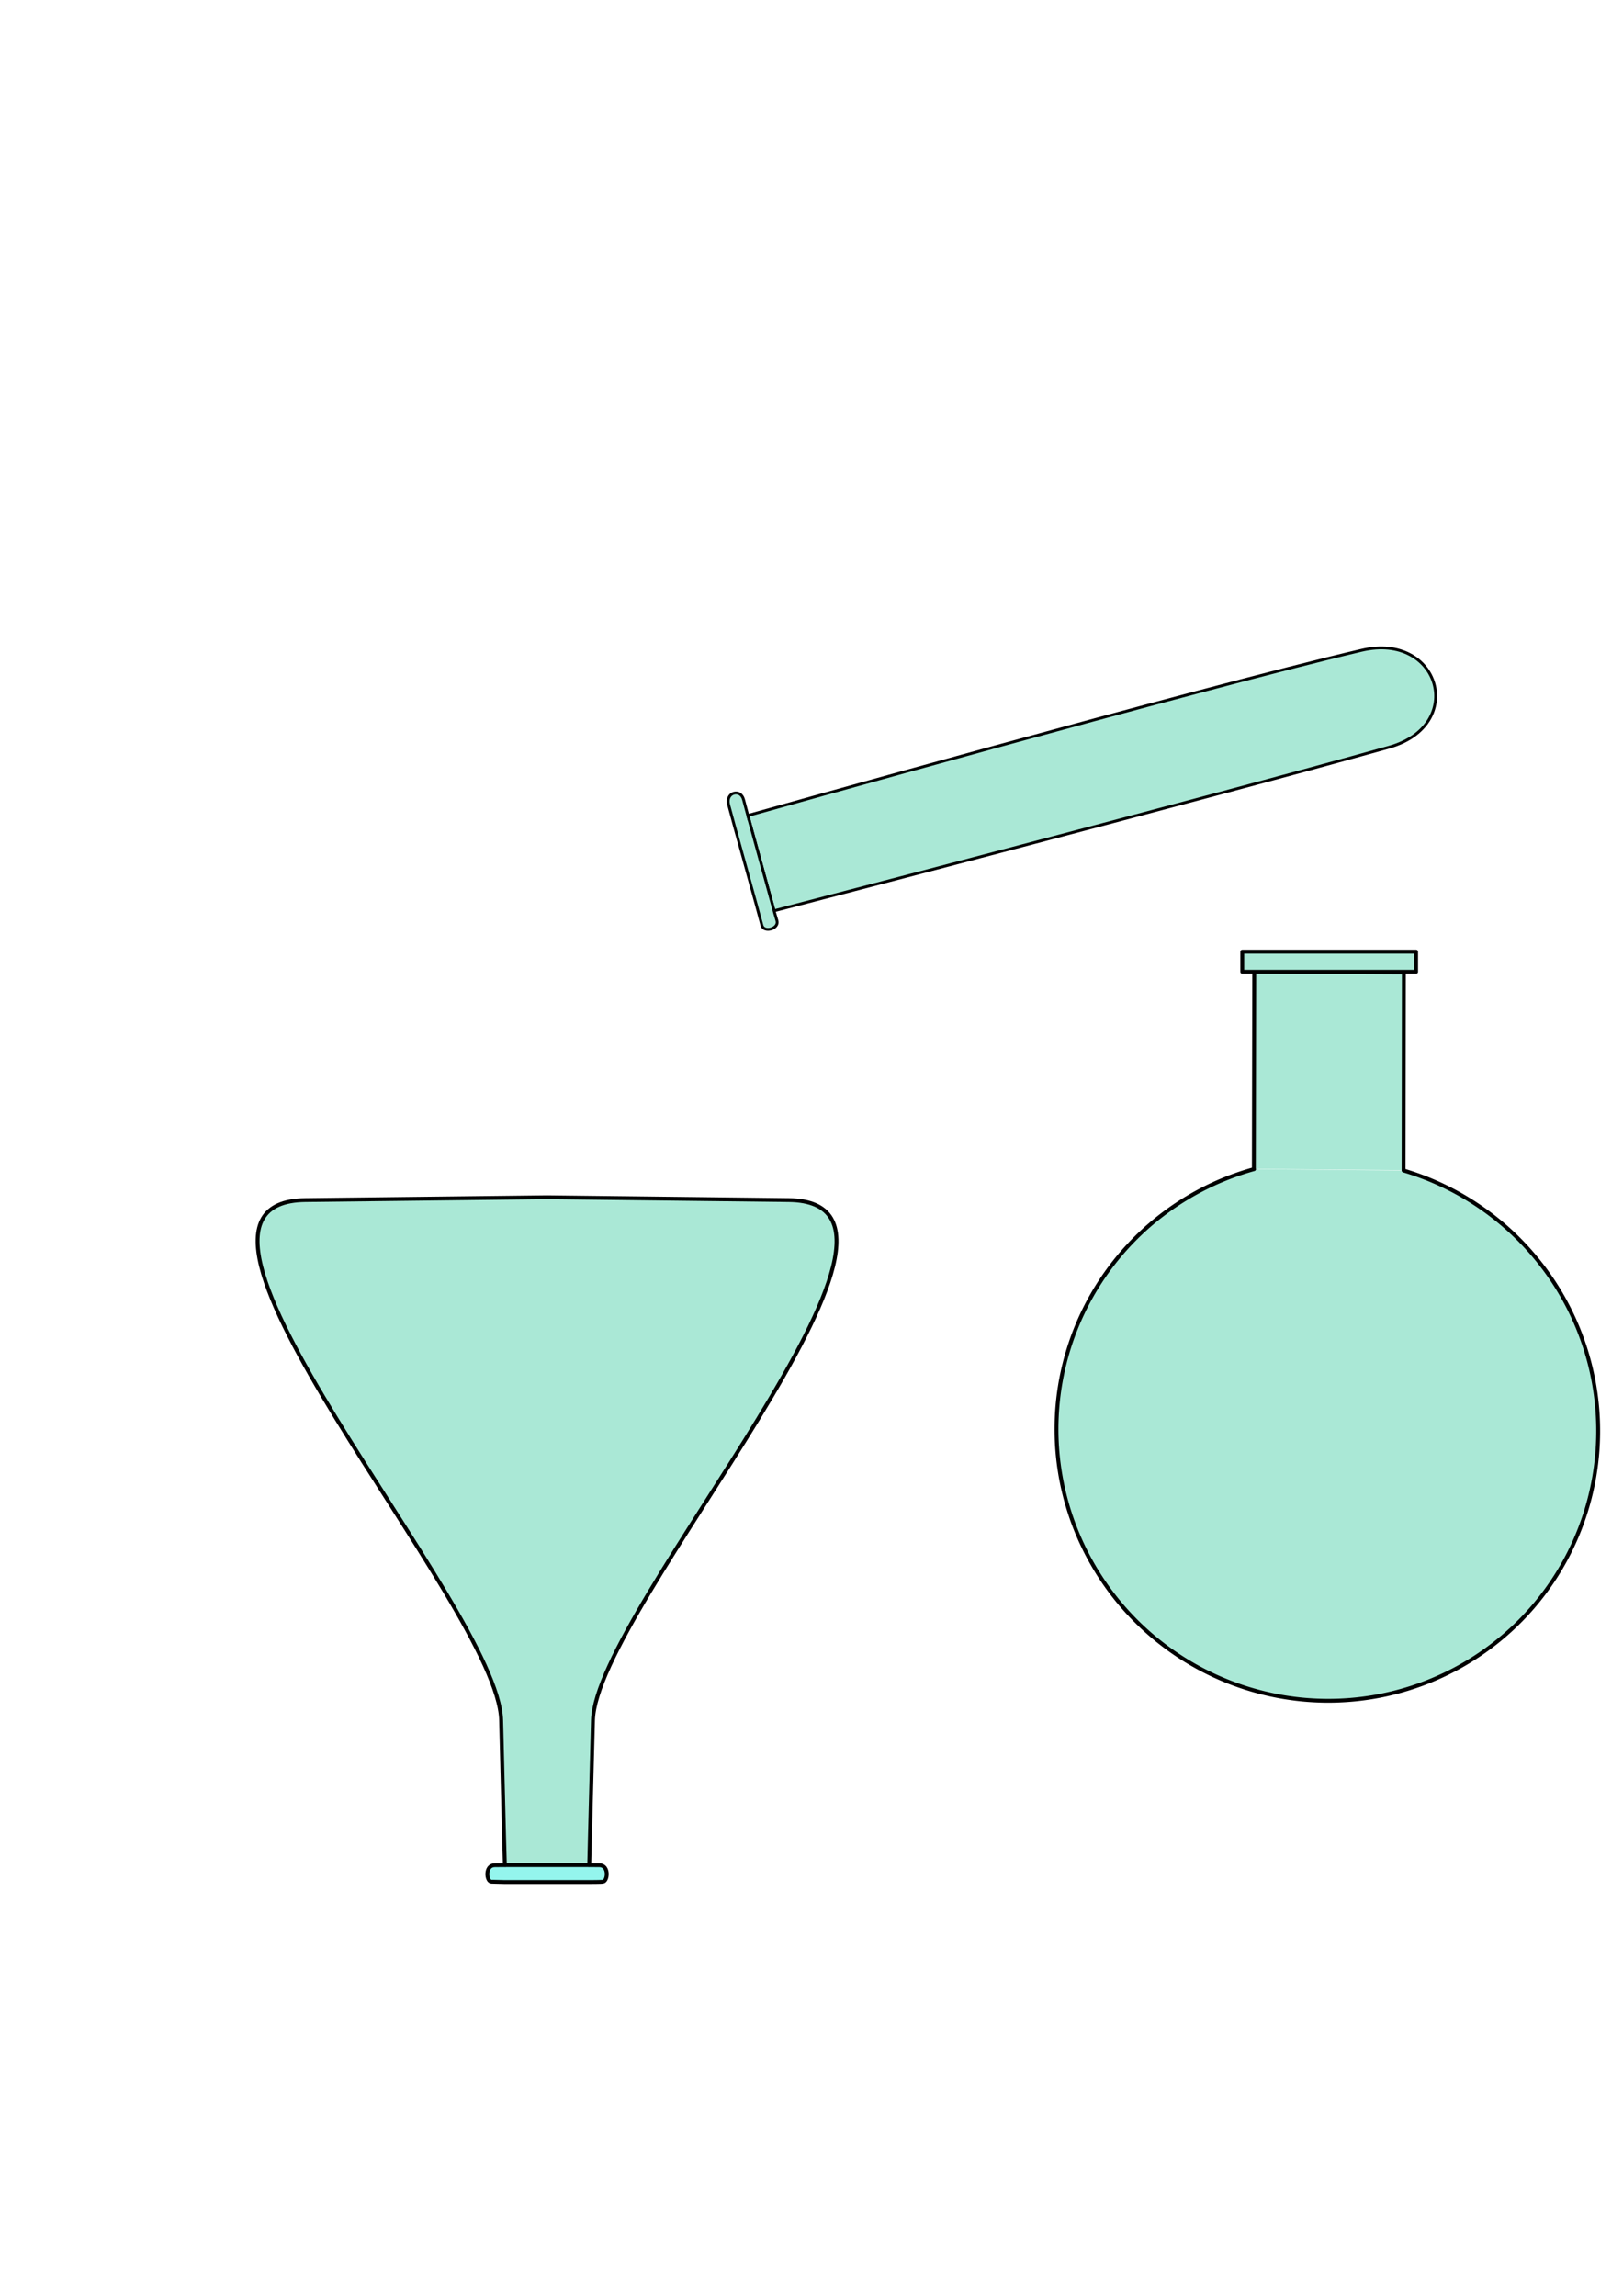 <?xml version="1.0" encoding="UTF-8" standalone="no"?>
<!-- Created with Inkscape (http://www.inkscape.org/) -->

<svg
   xmlns:dc="http://purl.org/dc/elements/1.1/"
   xmlns:cc="http://creativecommons.org/ns#"
   xmlns:rdf="http://www.w3.org/1999/02/22-rdf-syntax-ns#"
   xmlns:svg="http://www.w3.org/2000/svg"
   xmlns="http://www.w3.org/2000/svg"
   xmlns:sodipodi="http://sodipodi.sourceforge.net/DTD/sodipodi-0.dtd"
   xmlns:inkscape="http://www.inkscape.org/namespaces/inkscape"
   width="210mm"
   height="297mm"
   viewBox="0 0 210 297"
   version="1.1"
   id="svg8"
   sodipodi:docname="logo.svg"
   inkscape:version="0.92.1 r15371"
   enable-background="new">
  <defs
     id="defs2">
    <inkscape:path-effect
       effect="mirror_symmetry"
       start_point="166.276,89.812"
       end_point="166.276,154.144"
       center_point="166.276,121.978"
       id="path-effect3806"
       is_visible="true"
       mode="free"
       discard_orig_path="true"
       fuse_paths="false"
       oposite_fuse="false" />
    <inkscape:path-effect
       effect="perspective-envelope"
       up_left_point="135.969,89.812"
       up_right_point="166.276,89.812"
       down_left_point="135.969,154.144"
       down_right_point="166.276,154.144"
       id="path-effect3804"
       is_visible="true"
       deform_type="perspective"
       horizontal_mirror="false"
       vertical_mirror="true"
       overflow_perspective="false" />
    <inkscape:path-effect
       effect="ruler"
       id="path-effect3802"
       is_visible="true"
       unit="px"
       mark_distance="20"
       mark_length="14"
       minor_mark_length="7"
       major_mark_steps="5"
       shift="0"
       offset="0"
       mark_dir="left"
       border_marks="both" />
    <inkscape:path-effect
       effect="mirror_symmetry"
       start_point="105,0"
       end_point="105,297"
       center_point="105,148.5"
       id="path-effect3800"
       is_visible="true"
       mode="free"
       discard_orig_path="false"
       fuse_paths="false"
       oposite_fuse="false" />
    <inkscape:path-effect
       effect="mirror_symmetry"
       start_point="105,0"
       end_point="105,297"
       center_point="105,148.5"
       id="path-effect3783"
       is_visible="true"
       mode="vertical"
       discard_orig_path="false"
       fuse_paths="false"
       oposite_fuse="false" />
  </defs>
  <sodipodi:namedview
     id="base"
     pagecolor="#ffffff"
     bordercolor="#666666"
     borderopacity="1.0"
     inkscape:pageopacity="0.0"
     inkscape:pageshadow="2"
     inkscape:zoom="2.8284271"
     inkscape:cx="286.14199"
     inkscape:cy="441.06939"
     inkscape:document-units="mm"
     inkscape:current-layer="layer4"
     showgrid="false"
     inkscape:window-width="1920"
     inkscape:window-height="983"
     inkscape:window-x="0"
     inkscape:window-y="27"
     inkscape:window-maximized="1"
     showguides="false" />
  <g
     inkscape:label="Background"
     inkscape:groupmode="layer"
     id="layer1"
     style="display:none">
    <rect
       style="fill:#90f972;fill-opacity:1;fill-rule:nonzero;stroke-width:0.265"
       id="rect6294"
       width="200"
       height="200"
       x="5.051"
       y="74.177"
       rx="40"
       ry="40" />
  </g>
  <g
     inkscape:groupmode="layer"
     id="layer3"
     inkscape:label="Tube à essai">
    <g
       id="g4513"
       transform="matrix(0.704,-0.189,0.189,0.704,38.291,64.613)">
      <path
         sodipodi:nodetypes="csscc"
         inkscape:connector-curvature="0"
         id="path4514"
         d="m 63.048,92.509 c 0,0 79.15,0.635 112.946,0.265 C 190.371,92.616 190.021,75.352 175.777,74.905 145.936,73.968 62.926,74.974 62.926,74.974 Z"
         style="fill:#aae8d6;fill-opacity:1;stroke:#000000;stroke-width:0.5;stroke-linecap:butt;stroke-linejoin:miter;stroke-miterlimit:4;stroke-dasharray:none;stroke-opacity:1" />
      <path
         sodipodi:nodetypes="czzzzcc"
         inkscape:connector-curvature="0"
         id="path4516"
         d="m 63.048,92.509 c 0,0 -0.019,0.301 0.031,1.81 0.05,1.508 -2.829,1.562 -2.791,0.088 0.038,-1.474 -0.185,-19.967 -0.156,-22.206 0.029,-2.238 2.815,-2.233 2.792,-0.143 -0.023,2.089 0.018,3.908 0.018,3.908 l -0.017,-0.992"
         style="fill:#aae8d6;fill-opacity:1;stroke:#000000;stroke-width:0.5;stroke-linecap:butt;stroke-linejoin:miter;stroke-miterlimit:4;stroke-dasharray:none;stroke-opacity:1" />
      <path
         inkscape:connector-curvature="0"
         id="path4554"
         d="m 62.926,74.974 0.123,17.536 v 0"
         style="fill:none;stroke:#000000;stroke-width:0.5;stroke-linecap:butt;stroke-linejoin:miter;stroke-miterlimit:4;stroke-dasharray:none;stroke-opacity:1" />
    </g>
  </g>
  <g
     style="display:inline"
     id="g3700"
     inkscape:groupmode="layer"
     inkscape:label="Erlen">
    <g
       id="g6308"
       transform="matrix(-1.392,-9.640718e-8,0,-1.377,166.347,389.4)">
      <g
         transform="translate(-3.532,16.727)"
         id="g6233">
        <g
           id="g6198"
           style="paint-order:markers fill stroke">
          <g
             style="fill:#c2efe2;fill-opacity:1;fill-rule:nonzero;paint-order:markers fill stroke"
             id="g3897">
            <g
               style="fill:#c2efe2;fill-opacity:1;fill-rule:nonzero;paint-order:markers fill stroke"
               id="g3798"
               transform="matrix(-1,0,0,1,210.138,-0.561)">
              <path
                 sodipodi:nodetypes="cc"
                 inkscape:connector-curvature="0"
                 id="path3772"
                 d="m 141.874,91.4 v 0"
                 style="fill:#c2efe2;fill-opacity:1;fill-rule:nonzero;stroke:#000000;stroke-width:0.265px;stroke-linecap:butt;stroke-linejoin:miter;stroke-opacity:1;paint-order:markers fill stroke" />
            </g>
            <g
               style="display:inline;fill:#c2efe2;fill-opacity:1;fill-rule:nonzero;paint-order:markers fill stroke"
               id="g3798-9"
               transform="translate(-65.768,-0.561)">
              <path
                 style="fill:#aae8d6;fill-opacity:1;fill-rule:nonzero;stroke:#000000;stroke-width:0.361;stroke-linecap:round;stroke-linejoin:round;stroke-miterlimit:4;stroke-dasharray:none;stroke-opacity:1;paint-order:markers fill stroke"
                 d="m 137.953,154.144 22.463,-0.265 c 16.42,-0.193 -17.939,-38.111 -18.195,-48.872 -0.256,-10.761 -0.347,-13.607 -0.347,-13.607 h -7.842 c 0,0 -0.068,3.033 -0.347,13.607 -0.279,10.574 -34.615,48.679 -18.195,48.872 l 22.463,0.265"
                 id="path3698-3"
                 inkscape:connector-curvature="0"
                 sodipodi:nodetypes="cszcczsc" />
              <path
                 sodipodi:nodetypes="cc"
                 inkscape:connector-curvature="0"
                 id="path3772-0"
                 d="m 141.874,91.4 v 0"
                 style="fill:#c2efe2;fill-opacity:1;fill-rule:nonzero;stroke:#000000;stroke-width:0.265px;stroke-linecap:butt;stroke-linejoin:miter;stroke-opacity:1;paint-order:markers fill stroke" />
            </g>
            <path
               id="path3884"
               style="fill:#94f5ed;fill-opacity:1;fill-rule:nonzero;stroke:#000000;stroke-width:0.361;stroke-linecap:round;stroke-linejoin:round;stroke-miterlimit:4;stroke-dasharray:none;stroke-opacity:1;paint-order:markers fill stroke"
               d="m 76.106,90.839 v 0 l 0.943,-0.008 c 0.943,-0.008 0.774,-1.545 0.311,-1.549 l -1.207,-0.031 -7.936,2e-6 c -0.002,0 -1.15,0 -1.207,0.031 -0.463,0.004 -0.633,1.542 0.311,1.549 l 0.943,0.008 v 0"
               inkscape:connector-curvature="0"
               sodipodi:nodetypes="ccsccccscc" />
          </g>
        </g>
        <path
           style="fill:none;stroke:#000000;stroke-width:0.361;stroke-linecap:butt;stroke-linejoin:miter;stroke-miterlimit:4;stroke-dasharray:none;stroke-opacity:1"
           d="m 68.264,90.839 h 7.842"
           id="path6222"
           inkscape:connector-curvature="0" />
      </g>
    </g>
  </g>
  <g
     inkscape:groupmode="layer"
     id="layer4"
     inkscape:label="Courbe" />
  <g
     inkscape:groupmode="layer"
     id="layer2"
     inkscape:label="Ballon">
    <g
       id="g4523"
       transform="translate(14.032,-48.456)">
      <path
         sodipodi:open="true"
         sodipodi:cx="-268.90137"
         sodipodi:cy="83.226746"
         sodipodi:rx="35.060978"
         sodipodi:ry="35.007366"
         sodipodi:end="0.020158368"
         sodipodi:start="0.58043003"
         sodipodi:type="arc"
         d="m -239.582,102.424 a 35.061,35.007 0 0 1 -44.264,12.47 35.061,35.007 0 0 1 -18.547,-42.023 35.061,35.007 0 0 1 39.086,-24.204 35.061,35.007 0 0 1 29.46,35.265"
         transform="matrix(-0.29,-0.957,0.958,-0.287,0,0)"
         id="path6311"
         style="fill:#aae8d6;fill-opacity:1;fill-rule:nonzero;stroke:#000000;stroke-width:0.5;stroke-linecap:round;stroke-linejoin:round;stroke-miterlimit:4;stroke-dasharray:none;stroke-opacity:1;paint-order:markers fill stroke" />
      <path
         sodipodi:nodetypes="ccccc"
         inkscape:connector-curvature="0"
         id="path6313"
         d="m 148.205,199.668 0.048,-25.531 19.362,0.096 -0.036,25.607 v 0"
         style="fill:#aae8d6;fill-opacity:1;stroke:#000000;stroke-width:0.5;stroke-linecap:round;stroke-linejoin:round;stroke-miterlimit:4;stroke-dasharray:none;stroke-opacity:1" />
      <rect
         y="171.569"
         x="146.706"
         height="2.6"
         width="22.491"
         id="rect839"
         style="fill:#aae8d6;fill-opacity:1;stroke:#000000;stroke-width:0.5;stroke-linecap:round;stroke-linejoin:round;stroke-miterlimit:4;stroke-dasharray:none;stroke-opacity:1;paint-order:stroke fill markers" />
    </g>
  </g>
</svg>
